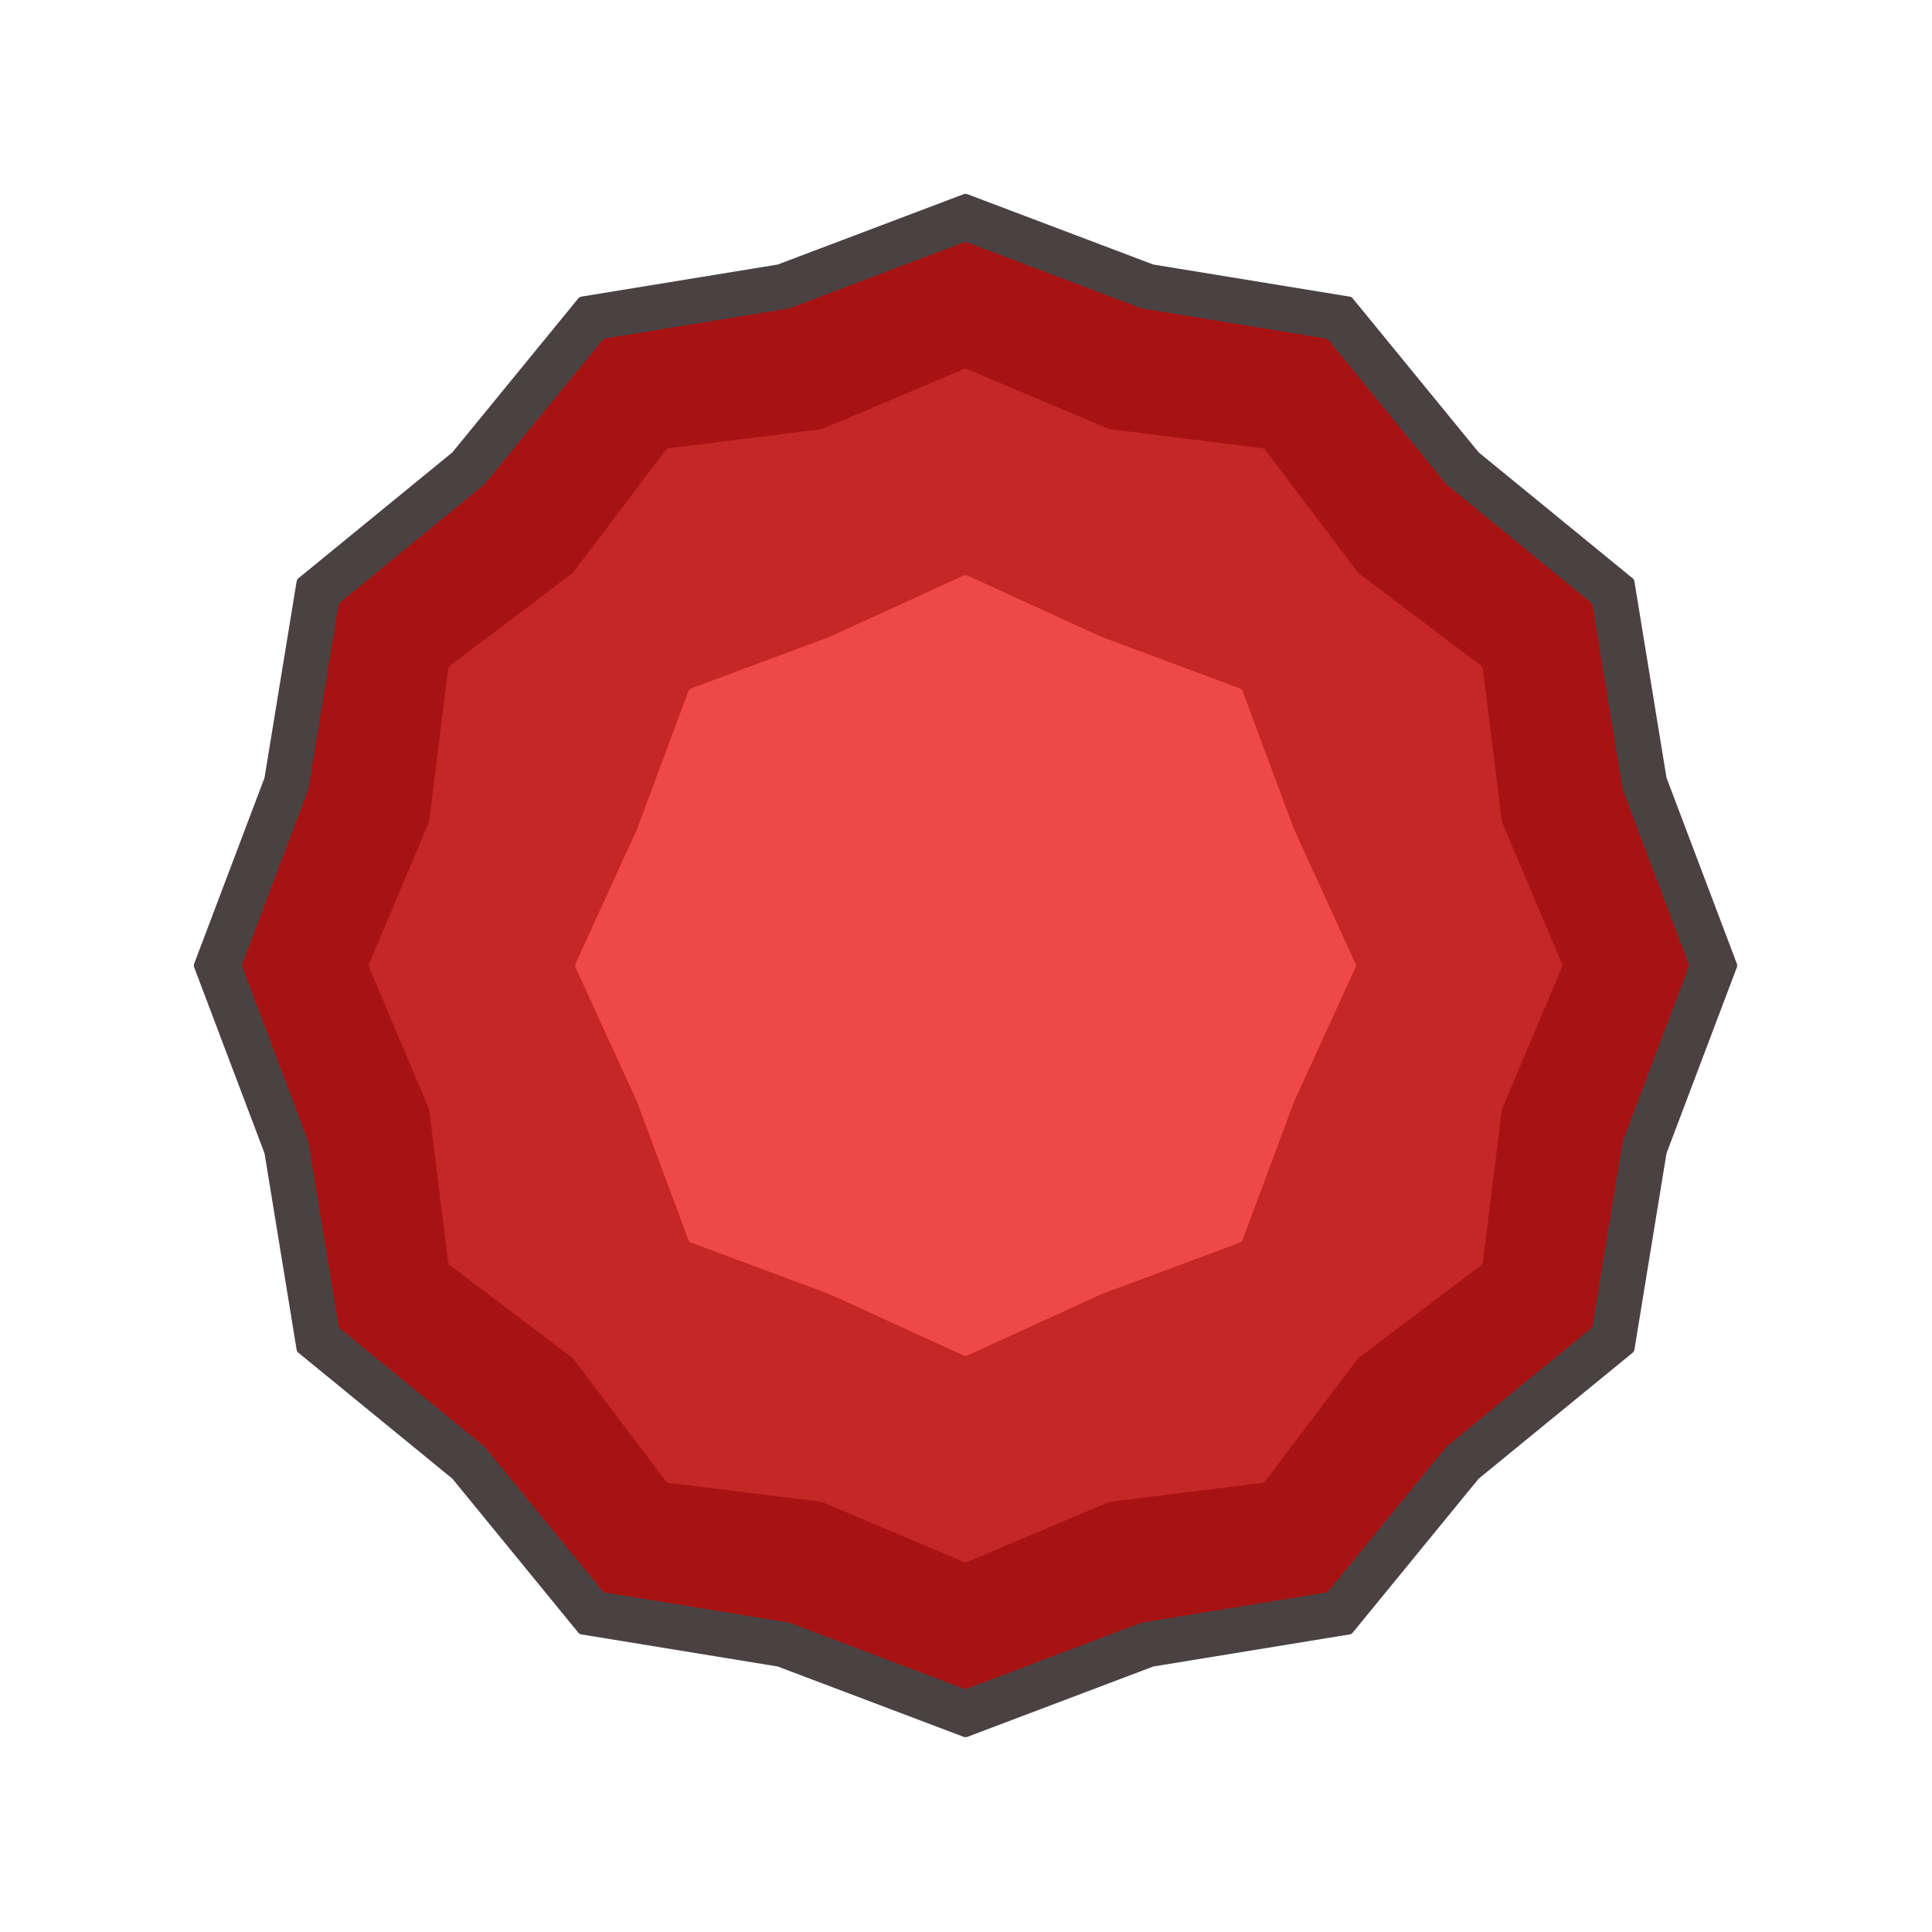 <svg width="1001" height="1001" viewBox="0 0 1001 1001" fill="none" xmlns="http://www.w3.org/2000/svg">
<path d="M499.343 100.593C499.927 100.372 500.573 100.372 501.157 100.593L597.326 136.971C597.486 137.031 597.651 137.076 597.819 137.103L699.293 153.683C699.91 153.784 700.468 154.107 700.864 154.591L765.96 234.179C766.068 234.311 766.189 234.432 766.321 234.54L845.909 299.636C846.393 300.032 846.716 300.59 846.817 301.207L863.397 402.681C863.424 402.849 863.469 403.014 863.529 403.174L899.907 499.343C900.128 499.927 900.128 500.573 899.907 501.157L863.529 597.326C863.469 597.486 863.424 597.651 863.397 597.819L846.817 699.293C846.716 699.91 846.393 700.468 845.909 700.864L766.321 765.96C766.189 766.068 766.068 766.189 765.96 766.321L700.864 845.909C700.468 846.393 699.91 846.716 699.293 846.817L597.819 863.397C597.651 863.424 597.486 863.469 597.326 863.529L501.157 899.907C500.573 900.128 499.927 900.128 499.343 899.907L403.174 863.529C403.014 863.469 402.849 863.424 402.681 863.397L301.207 846.817C300.59 846.716 300.032 846.393 299.636 845.909L234.54 766.321C234.432 766.189 234.311 766.068 234.179 765.96L154.591 700.864C154.107 700.468 153.784 699.91 153.683 699.293L137.103 597.819C137.076 597.651 137.031 597.486 136.971 597.326L100.593 501.157C100.372 500.573 100.372 499.927 100.593 499.343L136.971 403.174C137.031 403.014 137.076 402.849 137.103 402.681L153.683 301.207C153.784 300.59 154.107 300.032 154.591 299.636L234.179 234.54C234.311 234.432 234.432 234.311 234.54 234.179L299.636 154.591C300.032 154.107 300.59 153.784 301.207 153.683L402.681 137.103C402.849 137.076 403.014 137.031 403.174 136.971L499.343 100.593Z" fill="#4A4242"/>
<path d="M499.366 125.585C499.935 125.369 500.565 125.369 501.135 125.585L591.25 159.673C591.405 159.732 591.567 159.775 591.731 159.802L686.817 175.338C687.418 175.436 687.963 175.751 688.349 176.223L749.347 250.801C749.452 250.93 749.57 251.048 749.699 251.153L824.278 312.151C824.749 312.537 825.064 313.082 825.162 313.683L840.699 408.769C840.725 408.934 840.769 409.095 840.827 409.251L874.915 499.366C875.131 499.936 875.131 500.565 874.915 501.135L840.827 591.25C840.769 591.405 840.725 591.567 840.699 591.731L825.162 686.817C825.064 687.418 824.749 687.963 824.278 688.349L749.699 749.347C749.57 749.452 749.452 749.57 749.347 749.699L688.349 824.278C687.963 824.749 687.418 825.064 686.817 825.162L591.731 840.699C591.567 840.725 591.405 840.769 591.25 840.828L501.135 874.916C500.565 875.131 499.935 875.131 499.366 874.916L409.251 840.828C409.095 840.769 408.934 840.725 408.769 840.699L313.683 825.162C313.082 825.064 312.537 824.749 312.151 824.278L251.153 749.699C251.048 749.57 250.93 749.452 250.801 749.347L176.222 688.349C175.751 687.963 175.436 687.418 175.338 686.817L159.802 591.731C159.775 591.567 159.731 591.405 159.673 591.25L125.585 501.135C125.369 500.565 125.369 499.936 125.585 499.366L159.673 409.251C159.731 409.095 159.775 408.934 159.802 408.769L175.338 313.683C175.436 313.082 175.751 312.537 176.222 312.151L250.801 251.153C250.93 251.048 251.048 250.93 251.153 250.801L312.151 176.223C312.537 175.751 313.082 175.436 313.683 175.338L408.769 159.802C408.934 159.775 409.095 159.732 409.251 159.673L499.366 125.585Z" fill="#A71313"/>
<path d="M499.277 191.286C499.899 191.023 500.601 191.023 501.223 191.286L574.397 222.2C574.61 222.29 574.833 222.35 575.061 222.378L653.889 232.193C654.56 232.276 655.167 232.627 655.575 233.166L703.489 296.525C703.628 296.709 703.791 296.873 703.975 297.012L767.334 344.926C767.873 345.333 768.224 345.941 768.307 346.611L778.122 425.439C778.151 425.667 778.21 425.891 778.3 426.103L809.214 499.277C809.477 499.899 809.477 500.601 809.214 501.223L778.3 574.398C778.21 574.61 778.151 574.833 778.122 575.062L768.307 653.89C768.224 654.56 767.873 655.167 767.334 655.575L703.975 703.489C703.791 703.628 703.628 703.791 703.489 703.975L655.575 767.334C655.167 767.873 654.56 768.224 653.889 768.307L575.061 778.122C574.833 778.151 574.61 778.211 574.397 778.3L501.223 809.214C500.601 809.477 499.899 809.477 499.277 809.214L426.103 778.3C425.89 778.211 425.667 778.151 425.439 778.122L346.611 768.307C345.941 768.224 345.333 767.873 344.925 767.334L297.011 703.975C296.873 703.791 296.709 703.628 296.525 703.489L233.166 655.575C232.627 655.167 232.276 654.56 232.193 653.89L222.378 575.062C222.349 574.833 222.29 574.61 222.2 574.398L191.286 501.223C191.023 500.601 191.023 499.899 191.286 499.277L222.2 426.103C222.29 425.891 222.349 425.667 222.378 425.439L232.193 346.611C232.276 345.941 232.627 345.333 233.166 344.926L296.525 297.012C296.709 296.873 296.873 296.709 297.011 296.525L344.925 233.166C345.333 232.627 345.941 232.276 346.611 232.193L425.439 222.378C425.667 222.35 425.89 222.29 426.103 222.2L499.277 191.286Z" fill="#C52626"/>
<path d="M499.21 298.226C499.87 297.924 500.629 297.924 501.29 298.226L570.769 330.002L642.368 356.662C643.048 356.915 643.585 357.452 643.838 358.132L670.498 429.731L702.274 499.21C702.576 499.87 702.576 500.629 702.274 501.29L670.498 570.769L643.838 642.368C643.585 643.048 643.048 643.585 642.368 643.838L570.769 670.498L501.29 702.274C500.629 702.576 499.87 702.576 499.21 702.274L429.731 670.498L358.132 643.838C357.452 643.585 356.915 643.048 356.662 642.368L330.002 570.769L298.226 501.29C297.924 500.629 297.924 499.87 298.226 499.21L330.002 429.731L356.662 358.132C356.915 357.452 357.452 356.915 358.132 356.662L429.731 330.002L499.21 298.226Z" fill="#EF4848"/>
</svg>
